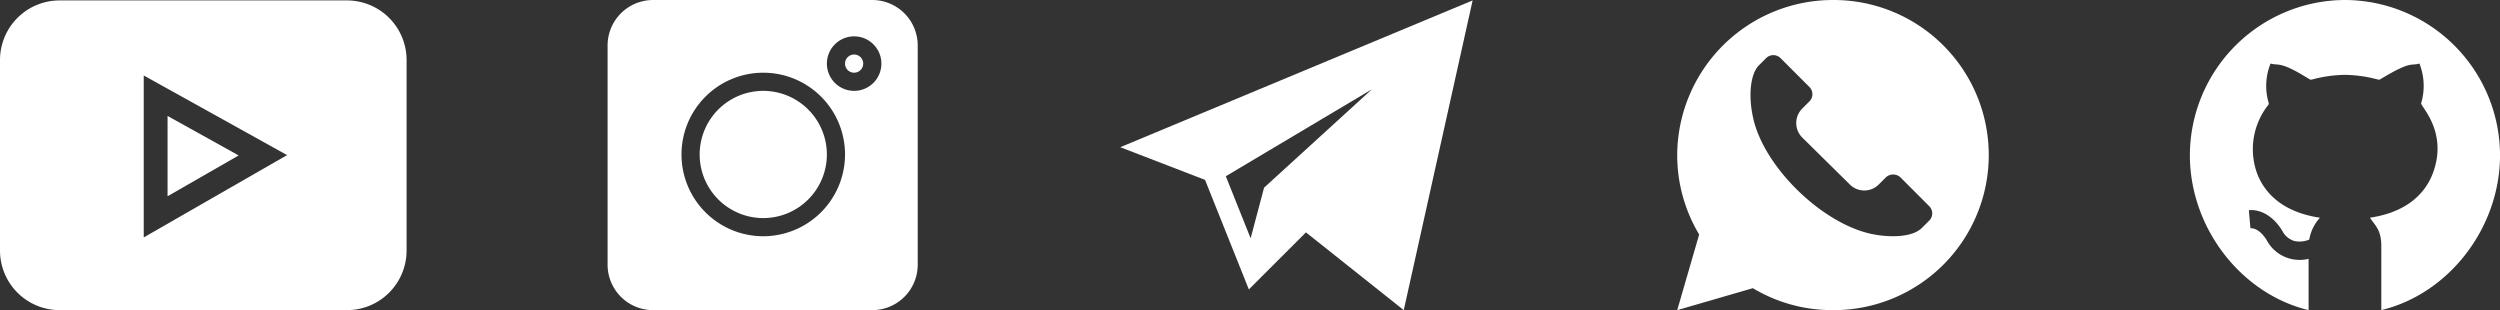 <svg xmlns="http://www.w3.org/2000/svg" width="390.401" height="48.432" viewBox="0 0 390.401 48.432">
  <rect x="0" y="0" width="390.401" height="48.432" fill="#333333" stroke="none"/>
  <g id="Group_230" data-name="Group 230" transform="translate(-591 -9297.999)">
    <g id="_011-youtube" data-name="011-youtube" transform="translate(591 9298.065)">
      <path id="Path_3724" data-name="Path 3724" d="M54.193,0H9.3A9.312,9.312,0,0,0,0,9.3V39.064a9.312,9.312,0,0,0,9.3,9.3H54.193a9.312,9.312,0,0,0,9.3-9.3V9.3A9.312,9.312,0,0,0,54.193,0ZM22.446,37.008V11.721L44.83,24.155Zm0,0" fill="#fff"/>
      <path id="Path_3725" data-name="Path 3725" d="M211,145.488v12.538l11.1-6.371Zm0,0" transform="translate(-184.833 -127.446)" fill="#fff"/>
    </g>
    <g id="_025-instagram" data-name="025-instagram" transform="translate(685.882 9298.001)">
      <path id="Path_3726" data-name="Path 3726" d="M41.335,0H7.094A7.1,7.1,0,0,0,0,7.094V41.335a7.1,7.1,0,0,0,7.094,7.094H41.335a7.1,7.1,0,0,0,7.094-7.094V7.094A7.1,7.1,0,0,0,41.335,0ZM24.309,36.89A12.769,12.769,0,1,1,37.079,24.12,12.784,12.784,0,0,1,24.309,36.89ZM38.5,14.188a4.256,4.256,0,1,1,4.257-4.256A4.261,4.261,0,0,1,38.5,14.188Zm0,0" fill="#fff"/>
      <path id="Path_3727" data-name="Path 3727" d="M393.419,90a1.419,1.419,0,1,0,1.419,1.419A1.42,1.42,0,0,0,393.419,90Zm0,0" transform="translate(-354.921 -81.487)" fill="#fff"/>
      <path id="Path_3728" data-name="Path 3728" d="M161.932,150a9.932,9.932,0,1,0,9.932,9.932A9.944,9.944,0,0,0,161.932,150Zm0,0" transform="translate(-137.622 -135.812)" fill="#fff"/>
    </g>
    <path id="_029-telegram" data-name="029-telegram" d="M13.241,28.024l6.844,17.109L29,36.223,44.272,48.366,55.029,0,0,22.922ZM39.3,13.877,22.461,29.24l-2.1,7.907-3.876-9.691Zm0,0" transform="translate(765.938 9298.064)" fill="#fff"/>
    <path id="_035-whatsapp" data-name="035-whatsapp" d="M24.215,0A24.309,24.309,0,0,0,0,24.215a24.053,24.053,0,0,0,3.428,12.4L0,48.429,11.814,45a24.053,24.053,0,0,0,12.4,3.428A24.215,24.215,0,1,0,24.215,0ZM39.354,34.446l-1.127,1.127c-1.594,1.594-5.26,1.468-7.615,1.013C22.78,35.073,13.649,26.222,11.888,18.557c-.872-3.8-.391-7.1.869-8.357l1.127-1.127a1.6,1.6,0,0,1,2.253,0l4.507,4.507a1.594,1.594,0,0,1,0,2.252L19.517,16.96a3.193,3.193,0,0,0,0,4.507l7.443,7.345a3.185,3.185,0,0,0,4.507,0l1.127-1.126a1.665,1.665,0,0,1,2.254,0l4.506,4.506a1.592,1.592,0,0,1,0,2.254Zm0,0" transform="translate(852.915 9298.001)" fill="#fff"/>
    <path id="_038-github" data-name="038-github" d="M24.215,0A24.31,24.31,0,0,0,0,24.215c0,11.35,7.964,21.66,18.54,24.215V40.419A5.831,5.831,0,0,1,12,37.511c-.55-.928-1.525-1.935-2.542-1.861l-.249-2.827c2.2-.188,4.1,1.34,5.232,3.238a3.138,3.138,0,0,0,1.821,1.557,3.814,3.814,0,0,0,2.382-.207A6.651,6.651,0,0,1,20.315,34h0c-6.307-.941-8.821-4.287-9.819-6.928a11.111,11.111,0,0,1,1.725-10.657.38.38,0,0,0,.1-.294,9.289,9.289,0,0,1,.282-6.2c1.237.366,1.438-.368,5.374,2.023l.68.409c.285.17.2.073.48.051a20.55,20.55,0,0,1,5.082-.715,20.639,20.639,0,0,1,5.152.733l.22.022c-.019,0,.06-.014.193-.093,4.916-2.978,4.74-2,6.058-2.433a9.447,9.447,0,0,1,.276,6.2c-.143.44,4.262,4.474,1.821,10.949-1,2.642-3.511,5.988-9.818,6.929h0c.808,1.232,1.78,1.888,1.775,4.43v10c10.576-2.555,18.54-12.865,18.54-24.215A24.309,24.309,0,0,0,24.215,0Zm0,0" transform="translate(932.971 9297.999)" fill="#fff"/>
  </g>
</svg>
